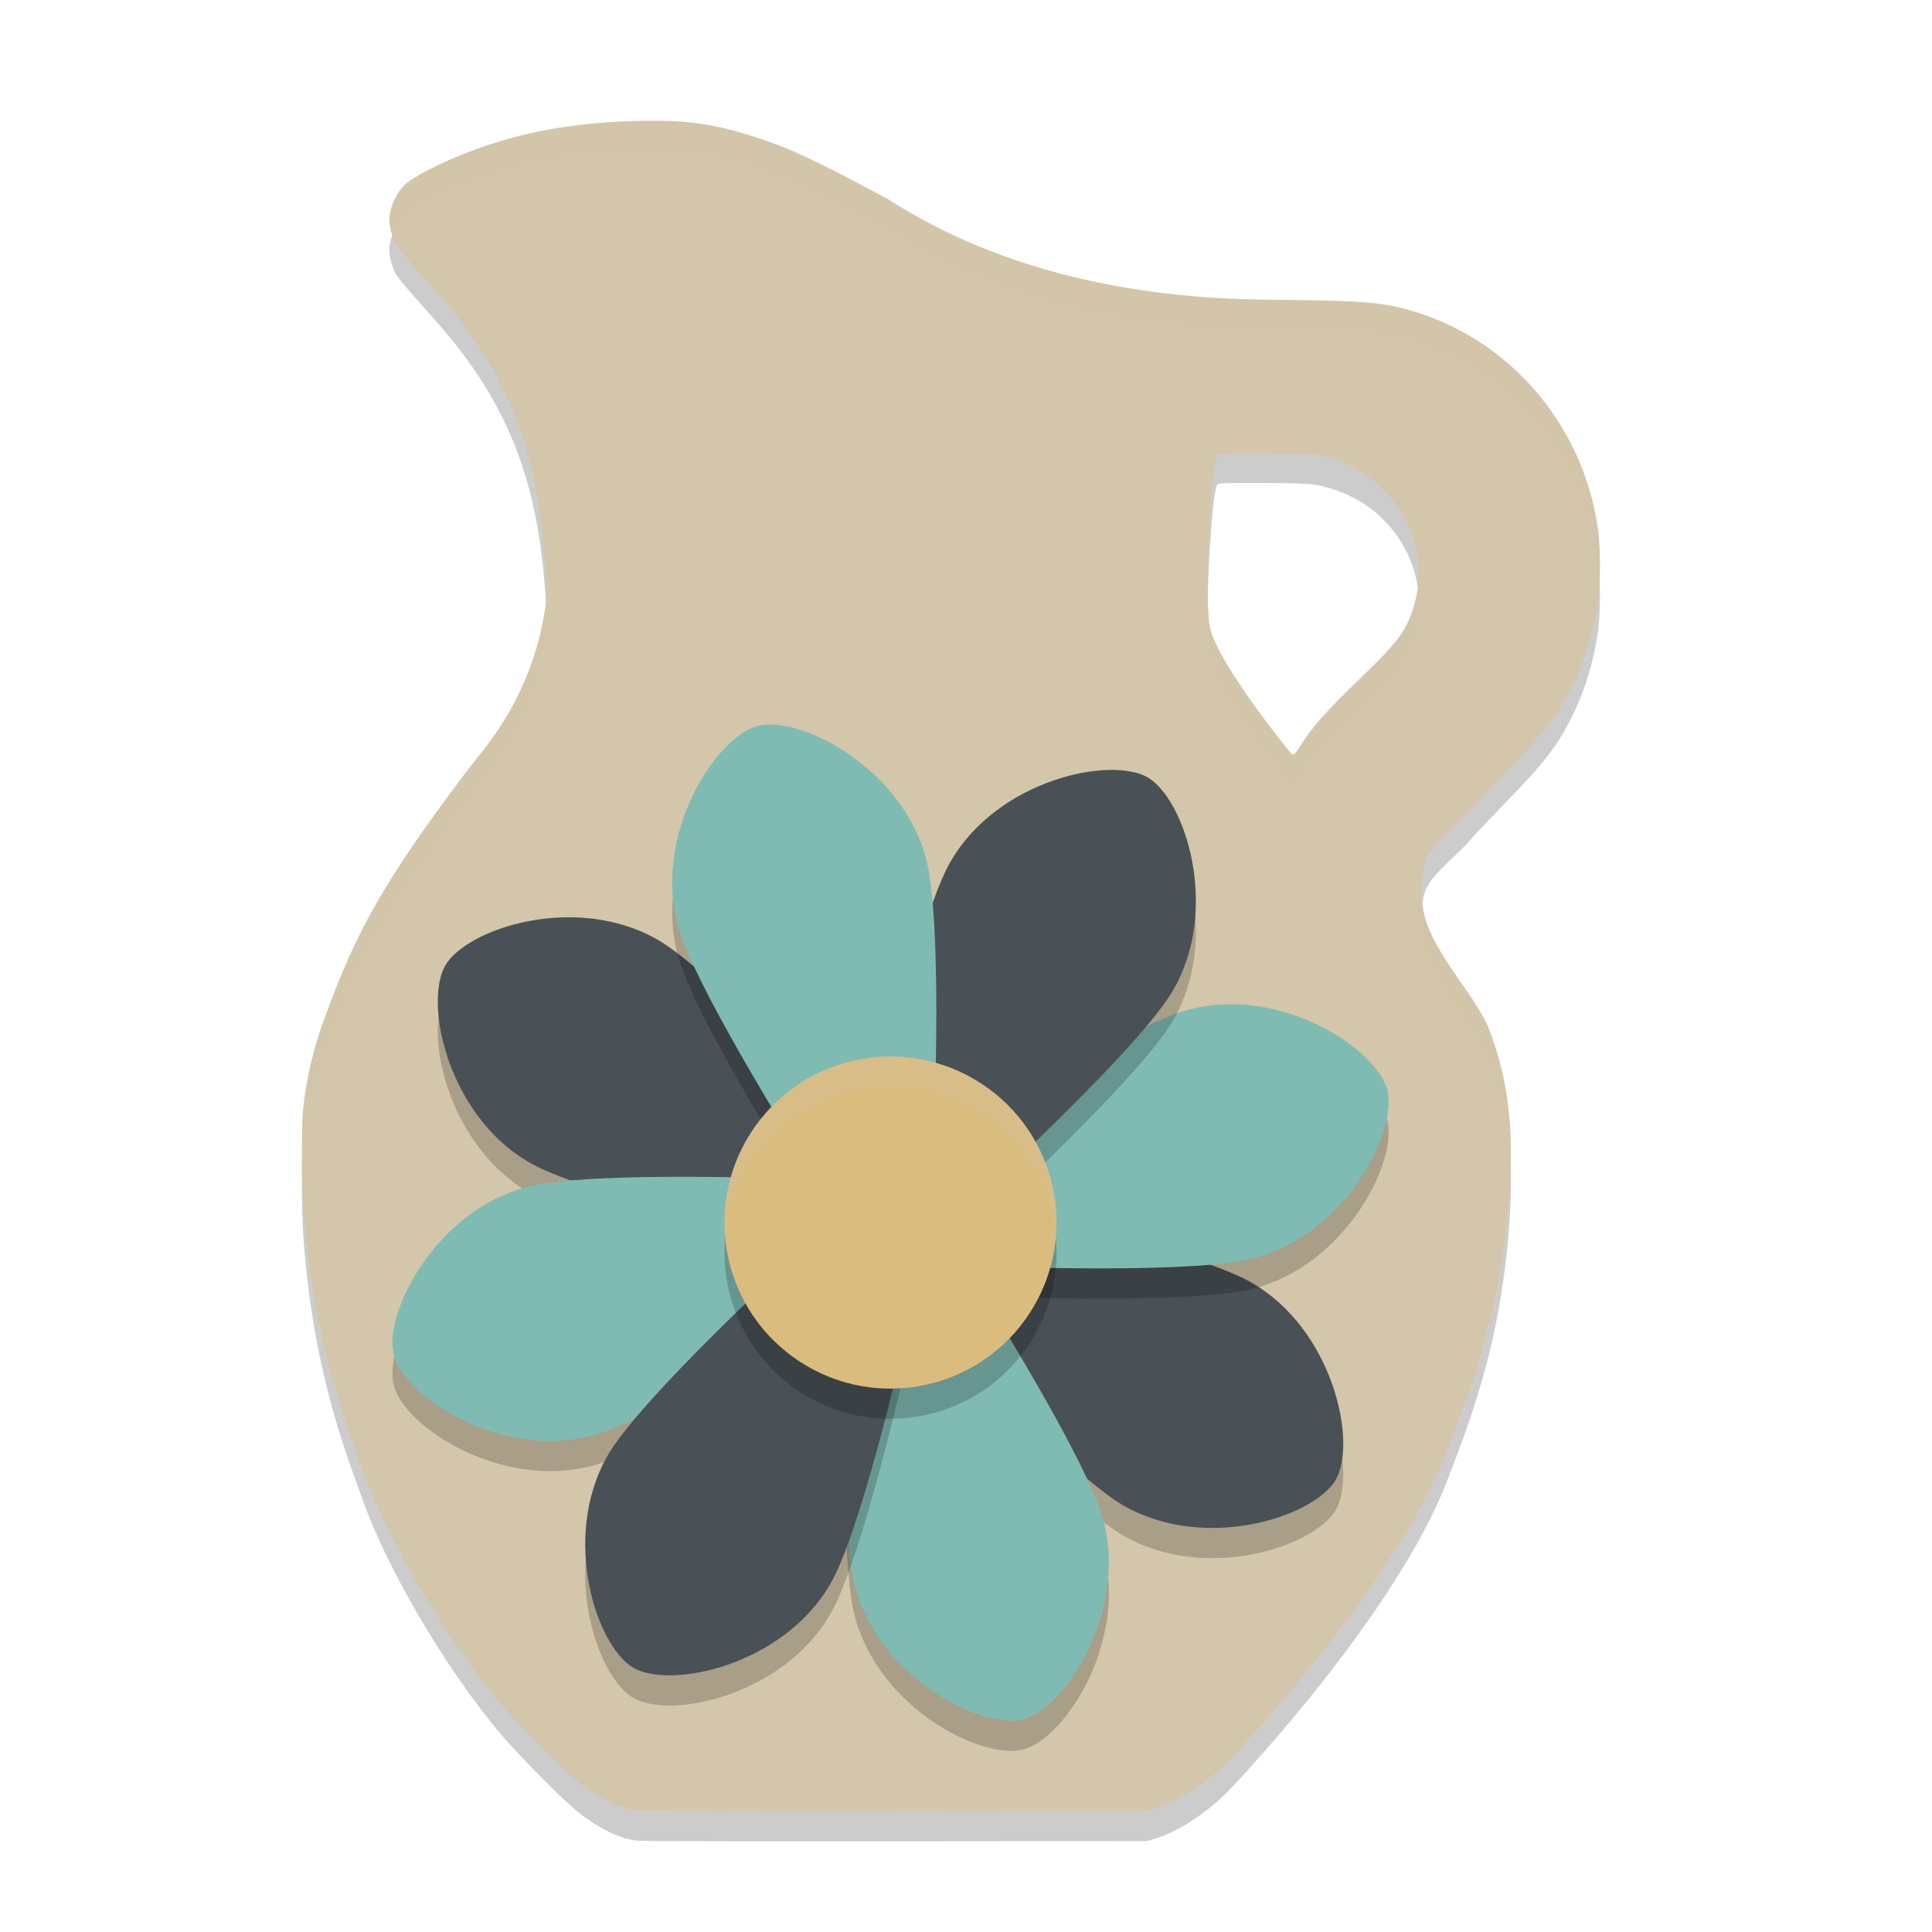 <svg xmlns="http://www.w3.org/2000/svg" width="64" height="64" version="1">
 <path style="opacity:0.2" d="m 21.139,5.006 c -1.962,0.047 -3.58,0.317 -5.135,0.854 -0.971,0.335 -2.019,0.828 -2.484,1.168 -0.341,0.25 -0.623,0.819 -0.623,1.26 0,0.232 0.108,0.614 0.232,0.82 0.051,0.085 0.359,0.455 0.686,0.82 0.326,0.365 0.713,0.804 0.859,0.975 2.699,3.148 3.299,6.112 3.444,9.783 -0.185,1.899 -0.922,3.785 -2.41,5.539 -3.125,4.087 -3.955,5.783 -4.936,8.447 -0.388,1.052 -0.601,1.946 -0.727,3.033 -0.061,0.53 -0.06,2.36 0.002,3.244 0.195,2.758 0.717,5.263 1.623,7.777 0.101,0.28 0.249,0.696 0.33,0.924 0.822,2.312 2.665,5.462 4.496,7.688 0.44,0.535 1.683,1.82 2.326,2.406 0.772,0.703 1.591,1.147 2.275,1.232 l 0,-0.002 c 0.154,0.019 4.02,0.029 8.59,0.023 l 8.307,-0.008 0.309,-0.094 c 0.669,-0.204 1.531,-0.747 2.215,-1.396 0.176,-0.167 0.604,-0.622 0.953,-1.012 2.266,-2.529 5.206,-6.247 6.43,-9.34 1.143,-2.888 1.675,-4.853 1.973,-7.305 0.35,-2.886 0.192,-4.832 -0.555,-6.773 -0.58,-1.356 -2.194,-2.79 -2.221,-4.357 2.77e-4,-0.618 0.015,-0.84 0.08,-1.084 0.174,-0.651 1.065,-1.246 1.52,-1.797 0.111,-0.134 0.647,-0.7 1.191,-1.26 1.296,-1.332 1.713,-1.877 2.213,-2.891 0.404,-0.817 0.697,-1.788 0.834,-2.762 0.087,-0.612 0.087,-1.776 -0.002,-2.398 -0.508,-3.565 -3.076,-6.44 -6.455,-7.305 C 45.525,10.973 44.682,10.96 41.768,10.924 37.758,10.872 33.255,10.063 29.447,7.618 27.041,6.322 26.205,5.929 25.062,5.555 23.68,5.103 22.727,4.969 21.139,5.006 Z M 41.791,16 c 1.029,9.86e-4 1.525,0.017 1.758,0.057 1.22,0.206 2.25,0.89 2.877,1.916 0.573,0.938 0.724,2.037 0.422,3.068 -0.243,0.829 -0.51,1.198 -1.715,2.359 -1.232,1.187 -1.664,1.677 -2.098,2.371 -0.078,0.126 -0.167,0.229 -0.195,0.229 -0.028,0 -0.131,-0.103 -0.229,-0.229 L 42.219,25.266 c -1.035,-1.336 -1.812,-2.549 -2.057,-3.213 -0.099,-0.268 -0.119,-0.416 -0.146,-0.936 -0.073,-1.362 0.129,-4.74 0.303,-5.051 0.036,-0.064 0.148,-0.068 1.473,-0.066 z"/>
 <path style="fill:#d3c6aa" d="m 21.139,4.006 c -1.962,0.047 -3.58,0.317 -5.135,0.854 -0.971,0.335 -2.019,0.828 -2.484,1.168 -0.341,0.25 -0.623,0.819 -0.623,1.26 0,0.232 0.108,0.614 0.232,0.82 0.051,0.085 0.359,0.455 0.686,0.82 0.326,0.365 0.713,0.804 0.859,0.975 2.699,3.148 3.299,6.112 3.444,9.783 -0.185,1.899 -0.922,3.785 -2.41,5.539 -3.125,4.087 -3.955,5.783 -4.936,8.447 -0.388,1.052 -0.601,1.946 -0.727,3.033 -0.061,0.53 -0.06,2.36 0.002,3.244 0.195,2.758 0.717,5.263 1.623,7.777 0.101,0.28 0.249,0.696 0.33,0.924 0.822,2.312 2.665,5.462 4.496,7.688 0.44,0.535 1.683,1.82 2.326,2.406 0.772,0.703 1.591,1.147 2.275,1.232 l 0,-0.002 c 0.154,0.019 4.02,0.029 8.59,0.023 l 8.307,-0.008 0.309,-0.094 c 0.669,-0.204 1.531,-0.747 2.215,-1.396 0.176,-0.167 0.604,-0.622 0.953,-1.012 2.266,-2.529 5.206,-6.247 6.43,-9.34 1.143,-2.888 1.675,-4.853 1.973,-7.305 0.35,-2.886 0.192,-4.832 -0.555,-6.773 -0.58,-1.356 -2.194,-2.79 -2.221,-4.357 2.77e-4,-0.618 0.015,-0.84 0.08,-1.084 0.174,-0.651 1.065,-1.246 1.52,-1.797 0.111,-0.134 0.647,-0.7 1.191,-1.26 1.296,-1.332 1.713,-1.877 2.213,-2.891 0.404,-0.817 0.697,-1.788 0.834,-2.762 0.087,-0.612 0.087,-1.776 -0.002,-2.398 C 52.426,13.956 49.858,11.081 46.479,10.217 45.525,9.973 44.682,9.96 41.768,9.924 37.758,9.871 33.255,9.063 29.447,6.617 27.041,5.321 26.205,4.929 25.062,4.555 23.68,4.102 22.727,3.968 21.139,4.006 Z M 41.791,15 c 1.029,9.86e-4 1.525,0.017 1.758,0.057 1.22,0.206 2.25,0.89 2.877,1.916 0.573,0.938 0.724,2.037 0.422,3.068 -0.243,0.829 -0.51,1.198 -1.715,2.359 -1.232,1.187 -1.664,1.677 -2.098,2.371 C 42.957,24.897 42.868,25 42.84,25 42.811,25 42.708,24.897 42.611,24.771 L 42.219,24.266 c -1.035,-1.336 -1.812,-2.549 -2.057,-3.213 -0.099,-0.268 -0.119,-0.416 -0.146,-0.936 -0.073,-1.362 0.129,-4.74 0.303,-5.051 0.036,-0.064 0.148,-0.068 1.473,-0.066 z"/>
 <path style="opacity:0.2" d="M 37.204,50.864 C 34.489,49.297 25.813,39.371 25.813,39.371 c 0,0 12.934,2.551 15.649,4.119 2.715,1.568 3.497,5.297 2.788,6.526 -0.71,1.229 -4.33,2.417 -7.045,0.849 z"/>
 <path style="fill:#495156" d="M 37.204,49.864 C 34.489,48.297 25.813,38.371 25.813,38.371 c 0,0 12.934,2.551 15.649,4.119 2.715,1.568 3.497,5.297 2.788,6.526 -0.71,1.229 -4.33,2.417 -7.045,0.849 z"/>
 <path style="opacity:0.2" d="m 41.569,42.674 c -3.029,0.811 -16.182,-0.072 -16.182,-0.072 0,0 10.95,-7.342 13.978,-8.153 3.029,-0.811 6.218,1.272 6.586,2.643 0.367,1.371 -1.353,4.771 -4.382,5.582 z"/>
 <path style="fill:#7fbbb3" d="m 41.569,41.674 c -3.029,0.811 -16.182,-0.072 -16.182,-0.072 0,0 10.95,-7.342 13.978,-8.153 3.029,-0.811 6.218,1.272 6.586,2.643 0.367,1.371 -1.353,4.771 -4.382,5.582 z"/>
 <path style="opacity:0.2" d="m 38.864,33.796 c -1.568,2.715 -11.493,11.392 -11.493,11.392 0,0 2.551,-12.934 4.119,-15.649 1.568,-2.715 5.297,-3.497 6.526,-2.788 1.229,0.71 2.417,4.33 0.849,7.045 z"/>
 <path style="fill:#495156" d="m 38.864,32.796 c -1.568,2.715 -11.493,11.392 -11.493,11.392 0,0 2.551,-12.934 4.119,-15.649 1.568,-2.715 5.297,-3.497 6.526,-2.788 1.229,0.71 2.417,4.33 0.849,7.045 z"/>
 <path style="opacity:0.2" d="m 17.538,39.51 c 2.715,1.568 15.649,4.119 15.649,4.119 0,0 -8.676,-9.926 -11.392,-11.493 -2.715,-1.568 -6.336,-0.38 -7.045,0.849 -0.71,1.229 0.072,4.958 2.788,6.526 z"/>
 <path style="fill:#495156" d="m 17.538,38.51 c 2.715,1.568 15.649,4.119 15.649,4.119 0,0 -8.676,-9.926 -11.392,-11.493 -2.715,-1.568 -6.336,-0.38 -7.045,0.849 -0.71,1.229 0.072,4.958 2.788,6.526 z"/>
 <path style="opacity:0.2" d="m 28.326,53.569 c -0.811,-3.029 0.072,-16.182 0.072,-16.182 0,0 7.342,10.95 8.153,13.978 0.811,3.029 -1.272,6.218 -2.643,6.586 -1.371,0.367 -4.771,-1.353 -5.582,-4.382 z"/>
 <path style="opacity:0.2" d="m 19.635,48.551 c 3.029,-0.811 13.978,-8.153 13.978,-8.153 0,0 -13.154,-0.884 -16.182,-0.072 -3.029,0.811 -4.749,4.211 -4.382,5.582 0.367,1.371 3.557,3.455 6.586,2.643 z"/>
 <path style="fill:#7fbbb3" d="m 19.635,47.551 c 3.029,-0.811 13.978,-8.153 13.978,-8.153 0,0 -13.154,-0.884 -16.182,-0.072 -3.029,0.811 -4.749,4.211 -4.382,5.582 0.367,1.371 3.557,3.455 6.586,2.643 z"/>
 <path style="fill:#7fbbb3" d="m 28.326,52.569 c -0.811,-3.029 0.072,-16.182 0.072,-16.182 0,0 7.342,10.95 8.153,13.978 0.811,3.029 -1.272,6.218 -2.643,6.586 -1.371,0.367 -4.771,-1.353 -5.582,-4.382 z"/>
 <path style="opacity:0.2" d="m 27.51,53.462 c 1.568,-2.715 4.119,-15.649 4.119,-15.649 0,0 -9.926,8.676 -11.493,11.392 -1.568,2.715 -0.38,6.336 0.849,7.045 1.229,0.71 4.958,-0.072 6.526,-2.788 z"/>
 <path style="fill:#495156" d="m 27.51,52.462 c 1.568,-2.715 4.119,-15.649 4.119,-15.649 0,0 -9.926,8.676 -11.493,11.392 -1.568,2.715 -0.38,6.336 0.849,7.045 1.229,0.71 4.958,-0.072 6.526,-2.788 z"/>
 <path style="opacity:0.2" d="m 22.449,31.635 c 0.811,3.029 8.153,13.978 8.153,13.978 0,0 0.884,-13.154 0.072,-16.182 -0.811,-3.029 -4.211,-4.749 -5.582,-4.382 -1.371,0.367 -3.455,3.557 -2.643,6.586 z"/>
 <path style="fill:#7fbbb3" d="m 22.449,30.635 c 0.811,3.029 8.153,13.978 8.153,13.978 0,0 0.884,-13.154 0.072,-16.182 -0.811,-3.029 -4.211,-4.749 -5.582,-4.382 -1.371,0.367 -3.455,3.557 -2.643,6.586 z"/>
 <circle style="opacity:0.2" cx="46.298" cy="21.19" r="5.5" transform="matrix(0.866,0.5,-0.5,0.866,0,0)"/>
 <circle style="fill:#dbbc7f" cx="45.798" cy="20.324" r="5.5" transform="matrix(0.866,0.5,-0.5,0.866,0,0)"/>
 <path style="opacity:0.2;fill:#d3c6aa" d="M 29.24 35.006 A 5.5 5.5 0 0 0 24.736 37.75 A 5.5 5.5 0 0 0 24.029 41.002 A 5.5 5.5 0 0 1 24.736 38.75 A 5.5 5.5 0 0 1 32.25 36.736 A 5.5 5.5 0 0 1 34.971 40.998 A 5.5 5.5 0 0 0 32.25 35.736 A 5.5 5.5 0 0 0 29.24 35.006 z"/>
 <path style="fill:#d3c6aa;opacity:0.2" d="M 21.139 4.006 C 19.177 4.053 17.559 4.323 16.004 4.859 C 15.033 5.194 13.985 5.687 13.52 6.027 C 13.178 6.277 12.896 6.847 12.896 7.287 C 12.896 7.428 12.943 7.614 13.002 7.793 C 13.113 7.486 13.299 7.189 13.52 7.027 C 13.985 6.687 15.033 6.194 16.004 5.859 C 17.559 5.323 19.177 5.053 21.139 5.006 C 22.727 4.968 23.68 5.102 25.062 5.555 C 26.205 5.929 27.041 6.321 29.447 7.617 C 33.255 10.063 37.758 10.871 41.768 10.924 C 44.682 10.96 45.525 10.973 46.479 11.217 C 49.858 12.081 52.426 14.956 52.934 18.521 C 52.96 18.705 52.962 18.981 52.973 19.23 C 52.999 18.633 52.997 17.964 52.934 17.521 C 52.426 13.956 49.858 11.081 46.479 10.217 C 45.525 9.973 44.682 9.96 41.768 9.924 C 37.758 9.871 33.255 9.063 29.447 6.617 C 27.041 5.321 26.205 4.929 25.062 4.555 C 23.68 4.102 22.727 3.968 21.139 4.006 z M 46.957 19.441 C 46.932 19.642 46.905 19.844 46.848 20.041 C 46.605 20.87 46.338 21.239 45.133 22.4 C 43.901 23.588 43.468 24.077 43.035 24.771 C 42.957 24.897 42.868 25 42.84 25 C 42.811 25 42.708 24.897 42.611 24.771 L 42.219 24.266 C 41.184 22.93 40.406 21.716 40.162 21.053 C 40.063 20.784 40.043 20.637 40.016 20.117 C 40.009 20.002 40.016 19.812 40.014 19.672 C 39.999 20.232 39.996 20.75 40.016 21.117 C 40.043 21.637 40.063 21.784 40.162 22.053 C 40.406 22.716 41.184 23.93 42.219 25.266 L 42.611 25.771 C 42.708 25.897 42.811 26 42.84 26 C 42.868 26 42.957 25.897 43.035 25.771 C 43.468 25.077 43.901 24.588 45.133 23.4 C 46.338 22.239 46.605 21.87 46.848 21.041 C 47.002 20.515 47.035 19.972 46.957 19.441 z M 18.076 19.986 C 17.845 21.784 17.116 23.563 15.707 25.225 C 12.582 29.312 11.753 31.007 10.771 33.672 C 10.384 34.724 10.17 35.618 10.045 36.705 C 10.005 37.05 10.001 37.897 10.014 38.725 C 10.02 38.329 10.024 37.886 10.045 37.705 C 10.17 36.618 10.384 35.724 10.771 34.672 C 11.753 32.007 12.582 30.312 15.707 26.225 C 17.195 24.47 17.932 22.585 18.117 20.686 C 18.108 20.447 18.09 20.219 18.076 19.986 z M 47.129 29.938 C 47.109 30.115 47.098 30.332 47.098 30.713 C 47.124 32.281 48.738 33.714 49.318 35.07 C 49.765 36.231 49.996 37.398 50.039 38.762 C 50.098 36.944 49.87 35.505 49.318 34.07 C 48.766 32.779 47.294 31.417 47.129 29.938 z"/>
</svg>
